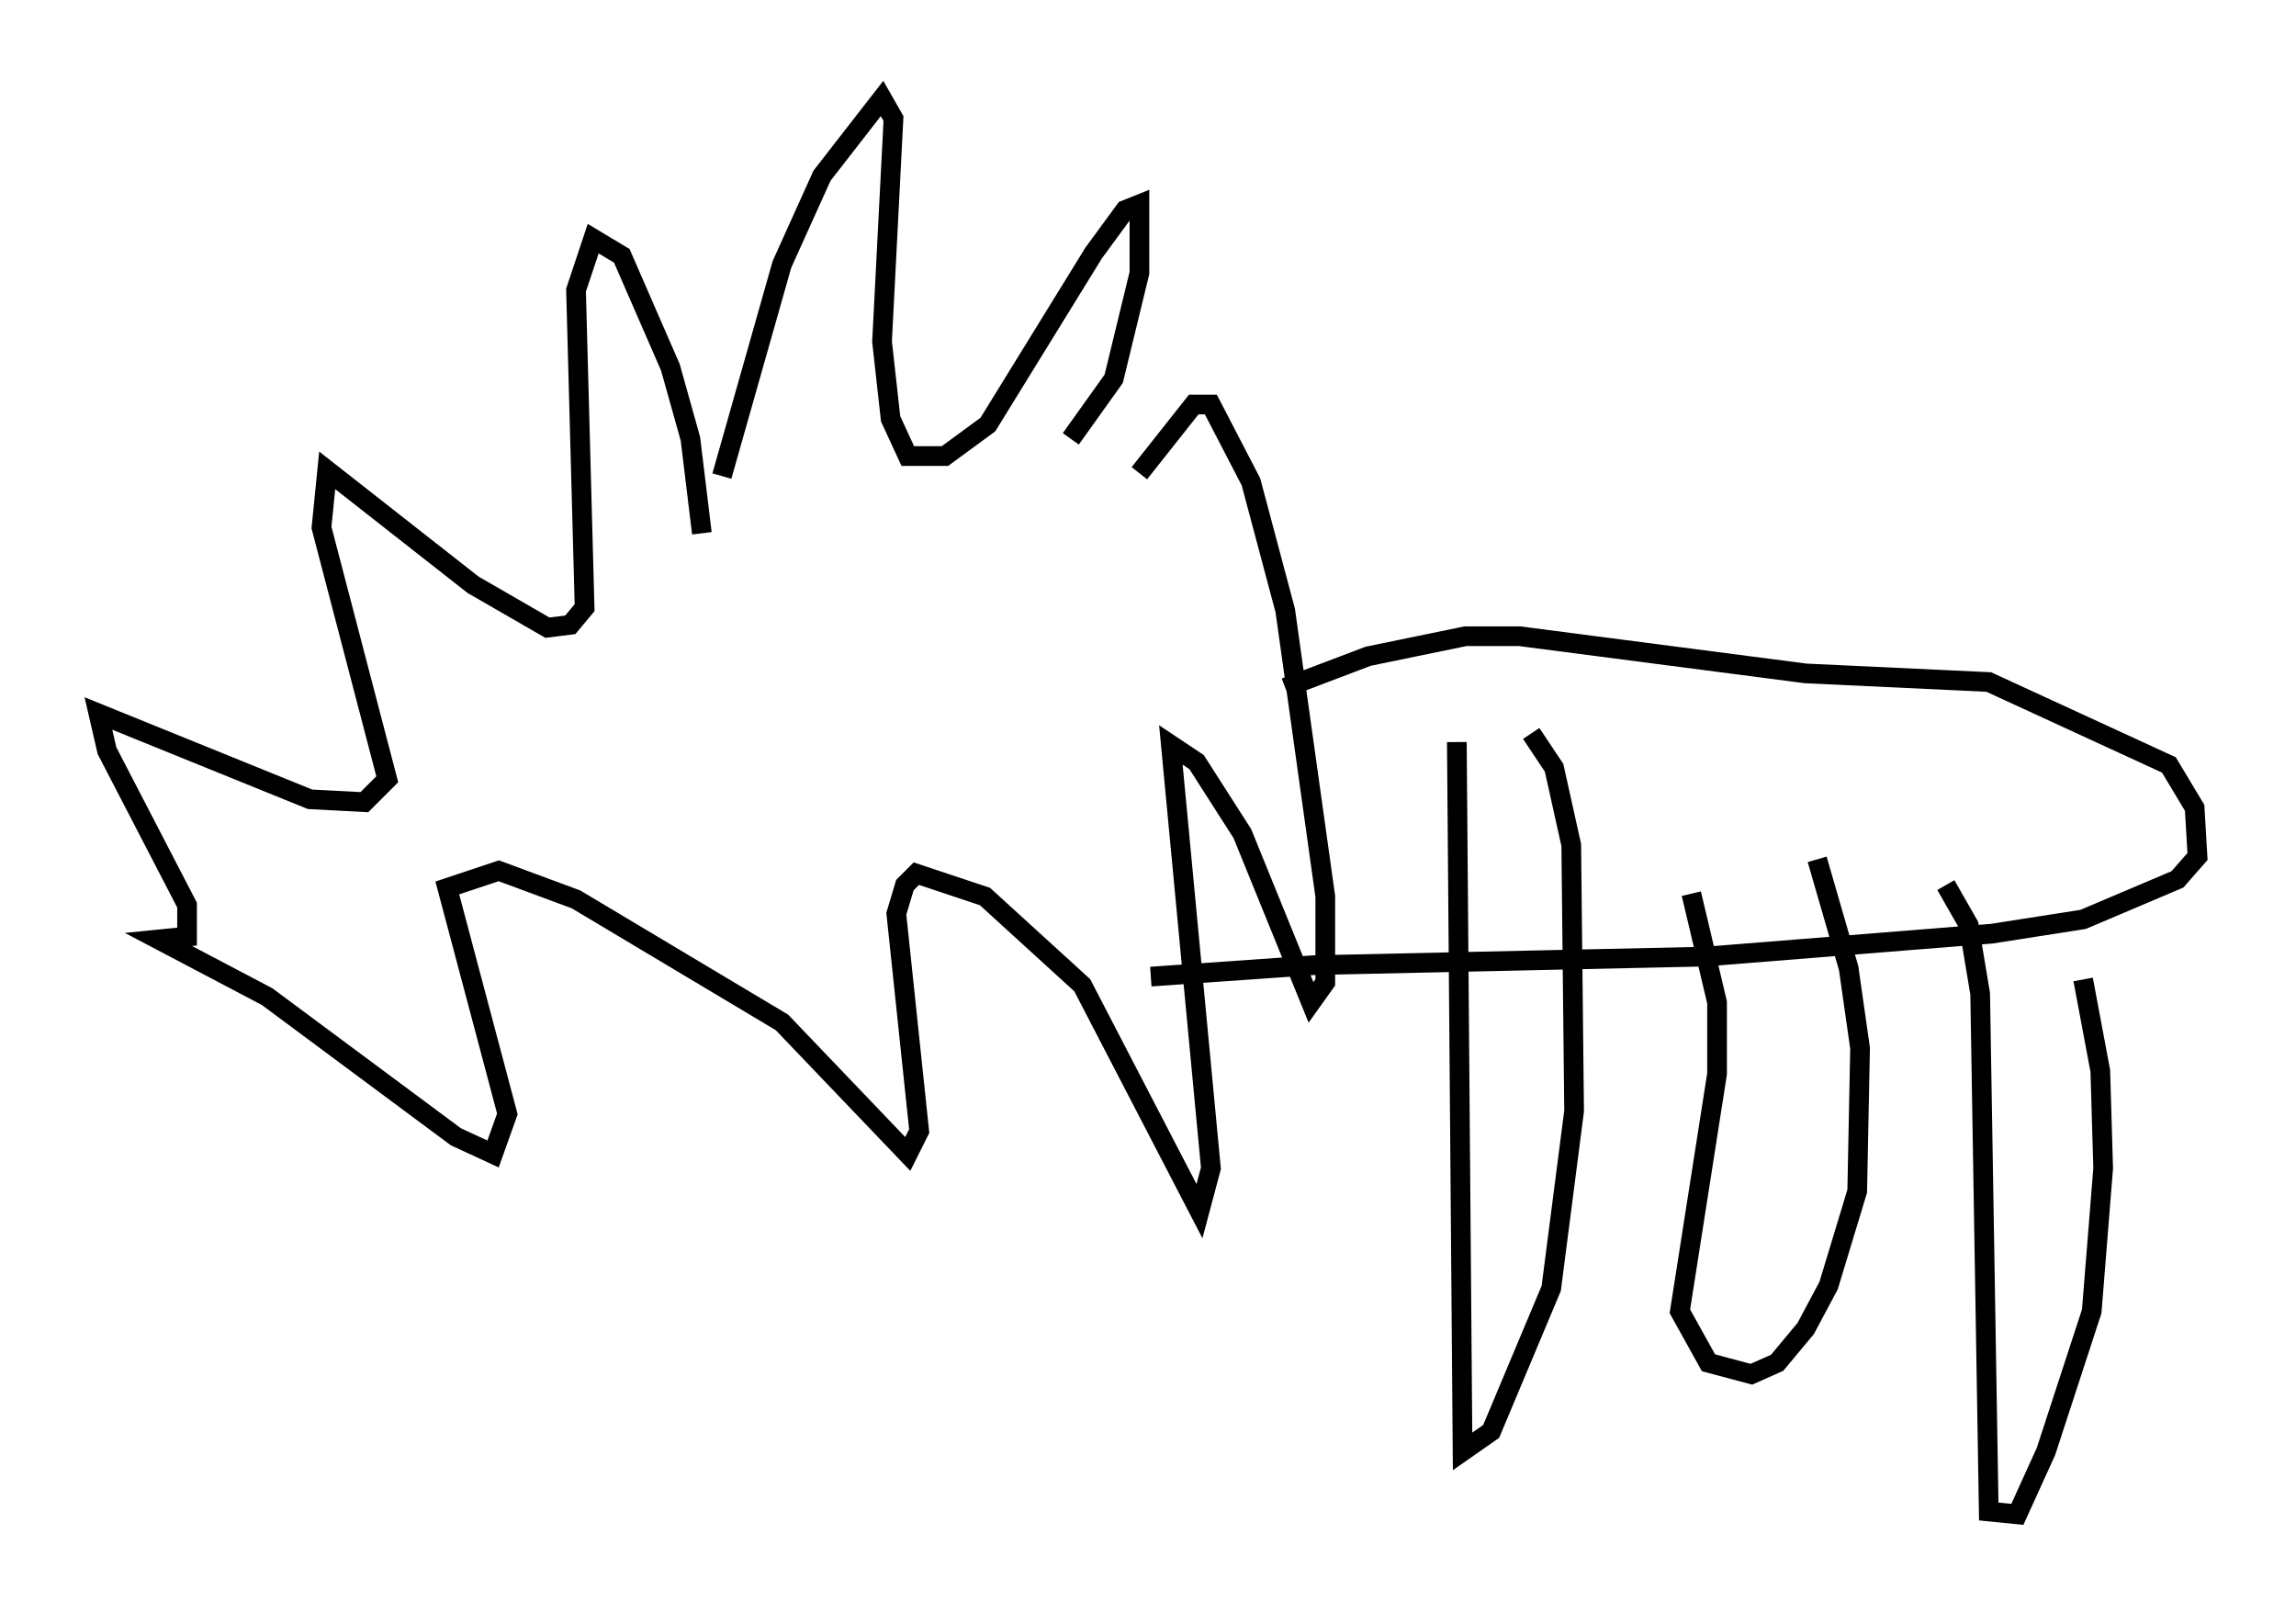 <?xml version="1.0" encoding="utf-8" ?>
<svg baseProfile="full" height="81.899" version="1.1" width="116.614" xmlns="http://www.w3.org/2000/svg" xmlns:ev="http://www.w3.org/2001/xml-events" xmlns:xlink="http://www.w3.org/1999/xlink"><defs /><rect fill="white" height="81.899" width="116.614" x="0" y="0" /><path d="M52.933, 23.302 m1.453, -1.017 l2.179, -3.05 1.307, -5.374 l0.0, -3.486 -0.726, 0.291 l-1.598, 2.179 -5.374, 8.715 l-2.179, 1.598 -1.888, 0.0 l-0.872, -1.888 -0.436, -3.922 l0.581, -11.33 -0.581, -1.017 l-3.05, 3.922 -2.034, 4.503 l-3.05, 10.749 m-1.017, 2.905 l-0.581, -4.793 -1.017, -3.631 l-2.469, -5.665 -1.453, -0.872 l-0.872, 2.615 0.436, 16.123 l-0.726, 0.872 -1.162, 0.145 l-3.777, -2.179 -7.408, -5.81 l-0.291, 2.905 3.341, 12.782 l-1.162, 1.162 -2.76, -0.145 l-10.749, -4.358 0.436, 1.888 l4.067, 7.844 0.0, 1.598 l-1.453, 0.145 5.52, 2.905 l9.587, 7.117 1.888, 0.872 l0.726, -2.034 -3.05, -11.475 l2.615, -0.872 3.922, 1.453 l10.458, 6.246 6.391, 6.682 l0.581, -1.162 -1.162, -11.039 l0.436, -1.453 0.581, -0.581 l3.486, 1.162 4.939, 4.503 l5.955, 11.475 0.581, -2.179 l-2.034, -21.497 1.307, 0.872 l2.324, 3.631 3.486, 8.57 l0.726, -1.017 0.0, -4.358 l-2.034, -14.525 -1.743, -6.536 l-2.034, -3.922 -0.872, 0.0 l-2.76, 3.486 m7.408, 10.894 l4.212, -1.598 4.939, -1.017 l2.76, 0.0 14.525, 1.888 l9.296, 0.436 9.151, 4.212 l1.307, 2.179 0.145, 2.469 l-1.017, 1.162 -4.793, 2.034 l-4.648, 0.726 -14.525, 1.162 l-19.899, 0.436 -8.279, 0.581 m27.452, -4.212 l1.307, 5.52 0.0, 3.631 l-1.888, 12.056 1.453, 2.615 l2.179, 0.581 1.307, -0.581 l1.453, -1.743 1.162, -2.179 l1.453, -4.793 0.145, -7.263 l-0.581, -4.067 -1.598, -5.52 m6.536, 1.307 l1.162, 2.034 0.581, 3.486 l0.436, 26.29 1.453, 0.145 l1.453, -3.196 2.324, -7.117 l0.581, -7.263 -0.145, -4.939 l-0.872, -4.648 m-31.81, -12.056 l0.291, 36.022 1.453, -1.017 l3.05, -7.263 1.162, -9.006 l-0.145, -13.508 -0.872, -3.922 l-1.162, -1.743 " fill="none" stroke="black" stroke-width="1" /></svg>